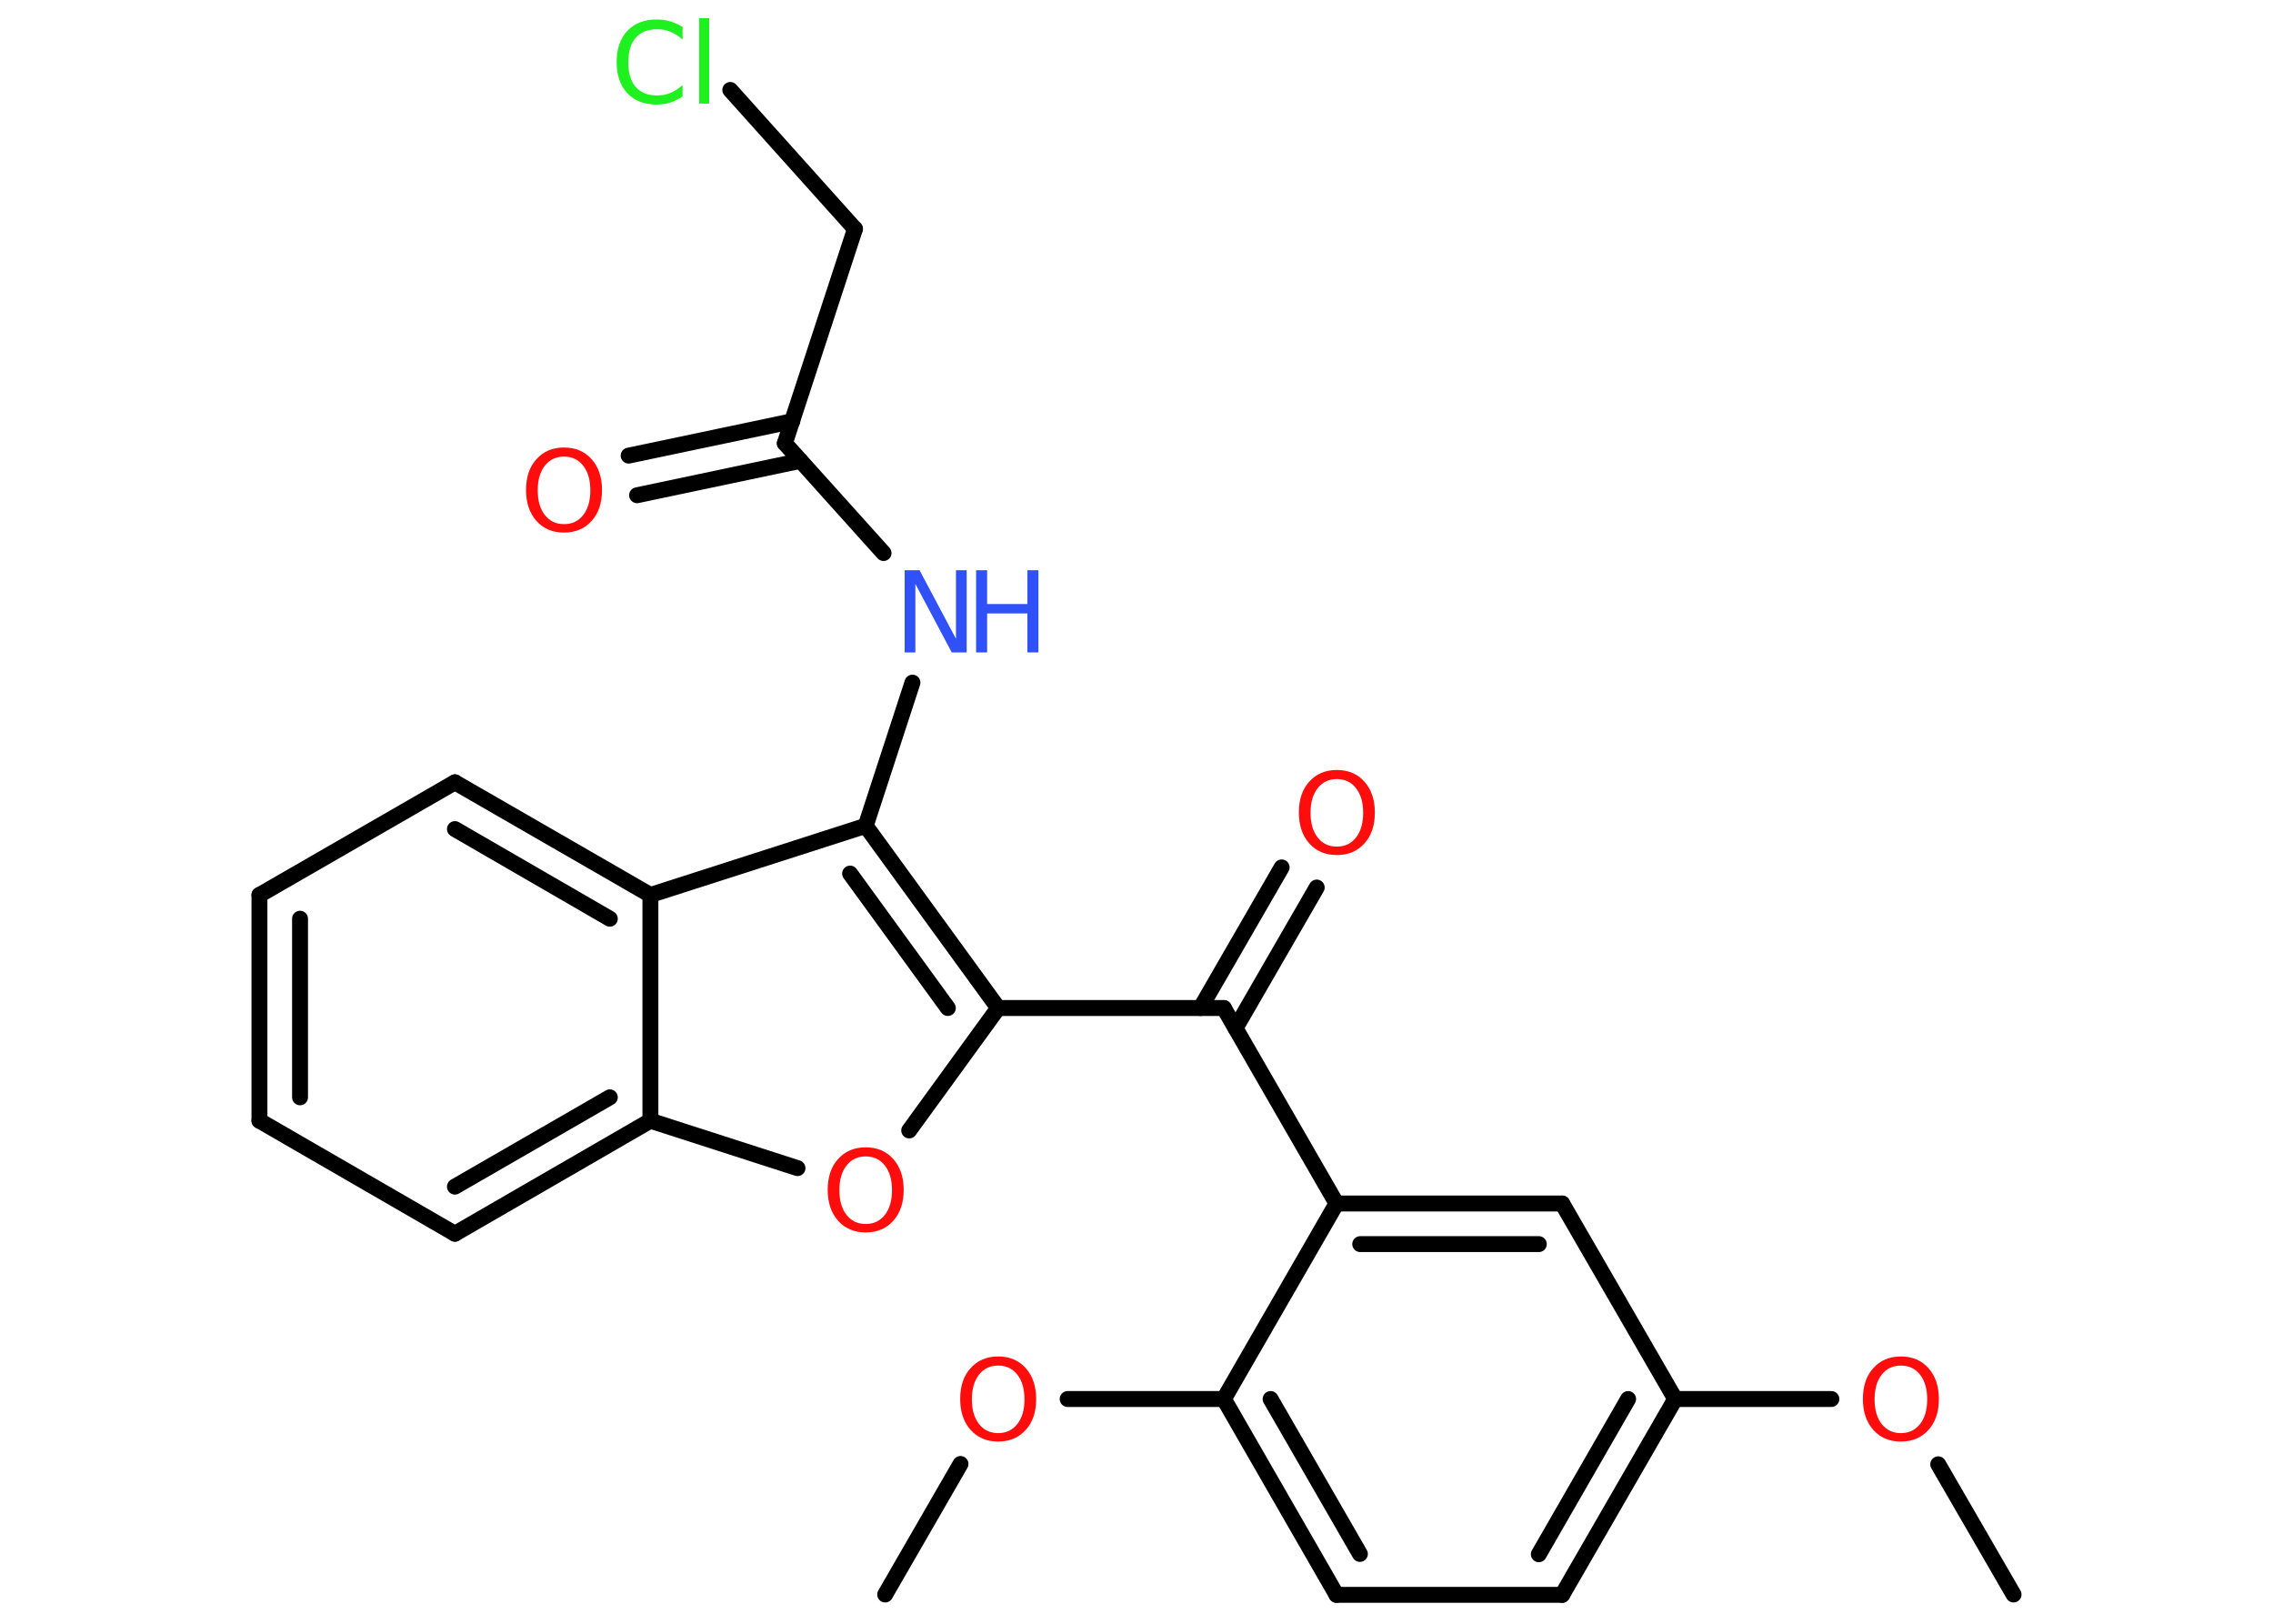 <?xml version='1.0' encoding='UTF-8'?>
<!DOCTYPE svg PUBLIC "-//W3C//DTD SVG 1.1//EN" "http://www.w3.org/Graphics/SVG/1.1/DTD/svg11.dtd">
<svg version='1.2' xmlns='http://www.w3.org/2000/svg' xmlns:xlink='http://www.w3.org/1999/xlink' width='70.0mm' height='50.0mm' viewBox='0 0 70.0 50.0'>
  <desc>Generated by the Chemistry Development Kit (http://github.com/cdk)</desc>
  <g stroke-linecap='round' stroke-linejoin='round' stroke='#000000' stroke-width='.49' fill='#FF0D0D'>
    <rect x='.0' y='.0' width='70.0' height='50.0' fill='#FFFFFF' stroke='none'/>
    <g id='mol1' class='mol'>
      <line id='mol1bnd1' class='bond' x1='62.01' y1='49.1' x2='59.69' y2='45.09'/>
      <line id='mol1bnd2' class='bond' x1='56.4' y1='43.08' x2='51.59' y2='43.08'/>
      <g id='mol1bnd3' class='bond'>
        <line x1='48.11' y1='49.11' x2='51.59' y2='43.08'/>
        <line x1='47.39' y1='47.86' x2='50.14' y2='43.08'/>
      </g>
      <line id='mol1bnd4' class='bond' x1='48.11' y1='49.11' x2='41.16' y2='49.11'/>
      <g id='mol1bnd5' class='bond'>
        <line x1='37.69' y1='43.08' x2='41.16' y2='49.11'/>
        <line x1='39.13' y1='43.08' x2='41.88' y2='47.85'/>
      </g>
      <line id='mol1bnd6' class='bond' x1='37.69' y1='43.08' x2='32.88' y2='43.08'/>
      <line id='mol1bnd7' class='bond' x1='29.58' y1='45.08' x2='27.26' y2='49.1'/>
      <line id='mol1bnd8' class='bond' x1='37.69' y1='43.08' x2='41.16' y2='37.06'/>
      <line id='mol1bnd9' class='bond' x1='41.16' y1='37.06' x2='37.69' y2='31.04'/>
      <g id='mol1bnd10' class='bond'>
        <line x1='36.97' y1='31.04' x2='39.47' y2='26.71'/>
        <line x1='38.05' y1='31.66' x2='40.55' y2='27.33'/>
      </g>
      <line id='mol1bnd11' class='bond' x1='37.69' y1='31.04' x2='30.74' y2='31.04'/>
      <line id='mol1bnd12' class='bond' x1='30.74' y1='31.04' x2='28.0' y2='34.81'/>
      <line id='mol1bnd13' class='bond' x1='24.56' y1='35.97' x2='20.03' y2='34.51'/>
      <g id='mol1bnd14' class='bond'>
        <line x1='14.01' y1='37.99' x2='20.03' y2='34.51'/>
        <line x1='14.01' y1='36.54' x2='18.78' y2='33.79'/>
      </g>
      <line id='mol1bnd15' class='bond' x1='14.01' y1='37.99' x2='7.99' y2='34.51'/>
      <g id='mol1bnd16' class='bond'>
        <line x1='7.99' y1='27.56' x2='7.99' y2='34.51'/>
        <line x1='9.24' y1='28.29' x2='9.24' y2='33.79'/>
      </g>
      <line id='mol1bnd17' class='bond' x1='7.99' y1='27.56' x2='14.01' y2='24.09'/>
      <g id='mol1bnd18' class='bond'>
        <line x1='20.03' y1='27.56' x2='14.01' y2='24.09'/>
        <line x1='18.78' y1='28.29' x2='14.01' y2='25.53'/>
      </g>
      <line id='mol1bnd19' class='bond' x1='20.03' y1='34.51' x2='20.03' y2='27.56'/>
      <line id='mol1bnd20' class='bond' x1='20.03' y1='27.56' x2='26.66' y2='25.43'/>
      <g id='mol1bnd21' class='bond'>
        <line x1='30.74' y1='31.04' x2='26.66' y2='25.43'/>
        <line x1='29.19' y1='31.04' x2='26.18' y2='26.9'/>
      </g>
      <line id='mol1bnd22' class='bond' x1='26.66' y1='25.43' x2='28.1' y2='21.02'/>
      <line id='mol1bnd23' class='bond' x1='27.21' y1='17.03' x2='24.17' y2='13.65'/>
      <g id='mol1bnd24' class='bond'>
        <line x1='24.65' y1='14.19' x2='19.62' y2='15.25'/>
        <line x1='24.4' y1='12.97' x2='19.36' y2='14.03'/>
      </g>
      <line id='mol1bnd25' class='bond' x1='24.17' y1='13.65' x2='26.33' y2='7.05'/>
      <line id='mol1bnd26' class='bond' x1='26.33' y1='7.05' x2='22.49' y2='2.77'/>
      <g id='mol1bnd27' class='bond'>
        <line x1='48.11' y1='37.06' x2='41.16' y2='37.06'/>
        <line x1='47.39' y1='38.31' x2='41.89' y2='38.31'/>
      </g>
      <line id='mol1bnd28' class='bond' x1='51.59' y1='43.08' x2='48.11' y2='37.06'/>
      <path id='mol1atm2' class='atom' d='M58.54 42.05q-.37 .0 -.59 .28q-.22 .28 -.22 .76q.0 .48 .22 .76q.22 .28 .59 .28q.37 .0 .59 -.28q.22 -.28 .22 -.76q.0 -.48 -.22 -.76q-.22 -.28 -.59 -.28zM58.54 41.77q.53 .0 .85 .36q.32 .36 .32 .95q.0 .6 -.32 .95q-.32 .36 -.85 .36q-.53 .0 -.85 -.36q-.32 -.36 -.32 -.95q.0 -.6 .32 -.95q.32 -.36 .85 -.36z' stroke='none'/>
      <path id='mol1atm7' class='atom' d='M30.74 42.05q-.37 .0 -.59 .28q-.22 .28 -.22 .76q.0 .48 .22 .76q.22 .28 .59 .28q.37 .0 .59 -.28q.22 -.28 .22 -.76q.0 -.48 -.22 -.76q-.22 -.28 -.59 -.28zM30.74 41.77q.53 .0 .85 .36q.32 .36 .32 .95q.0 .6 -.32 .95q-.32 .36 -.85 .36q-.53 .0 -.85 -.36q-.32 -.36 -.32 -.95q.0 -.6 .32 -.95q.32 -.36 .85 -.36z' stroke='none'/>
      <path id='mol1atm11' class='atom' d='M41.17 23.99q-.37 .0 -.59 .28q-.22 .28 -.22 .76q.0 .48 .22 .76q.22 .28 .59 .28q.37 .0 .59 -.28q.22 -.28 .22 -.76q.0 -.48 -.22 -.76q-.22 -.28 -.59 -.28zM41.17 23.71q.53 .0 .85 .36q.32 .36 .32 .95q.0 .6 -.32 .95q-.32 .36 -.85 .36q-.53 .0 -.85 -.36q-.32 -.36 -.32 -.95q.0 -.6 .32 -.95q.32 -.36 .85 -.36z' stroke='none'/>
      <path id='mol1atm13' class='atom' d='M26.66 35.61q-.37 .0 -.59 .28q-.22 .28 -.22 .76q.0 .48 .22 .76q.22 .28 .59 .28q.37 .0 .59 -.28q.22 -.28 .22 -.76q.0 -.48 -.22 -.76q-.22 -.28 -.59 -.28zM26.66 35.33q.53 .0 .85 .36q.32 .36 .32 .95q.0 .6 -.32 .95q-.32 .36 -.85 .36q-.53 .0 -.85 -.36q-.32 -.36 -.32 -.95q.0 -.6 .32 -.95q.32 -.36 .85 -.36z' stroke='none'/>
      <g id='mol1atm21' class='atom'>
        <path d='M27.86 17.56h.46l1.12 2.11v-2.11h.33v2.53h-.46l-1.12 -2.11v2.11h-.33v-2.53z' stroke='none' fill='#3050F8'/>
        <path d='M30.06 17.56h.34v1.04h1.24v-1.04h.34v2.53h-.34v-1.2h-1.24v1.2h-.34v-2.53z' stroke='none' fill='#3050F8'/>
      </g>
      <path id='mol1atm23' class='atom' d='M17.37 14.06q-.37 .0 -.59 .28q-.22 .28 -.22 .76q.0 .48 .22 .76q.22 .28 .59 .28q.37 .0 .59 -.28q.22 -.28 .22 -.76q.0 -.48 -.22 -.76q-.22 -.28 -.59 -.28zM17.37 13.78q.53 .0 .85 .36q.32 .36 .32 .95q.0 .6 -.32 .95q-.32 .36 -.85 .36q-.53 .0 -.85 -.36q-.32 -.36 -.32 -.95q.0 -.6 .32 -.95q.32 -.36 .85 -.36z' stroke='none'/>
      <path id='mol1atm25' class='atom' d='M21.02 .86v.36q-.17 -.16 -.37 -.24q-.19 -.08 -.41 -.08q-.43 .0 -.66 .26q-.23 .26 -.23 .76q.0 .5 .23 .76q.23 .26 .66 .26q.22 .0 .41 -.08q.19 -.08 .37 -.24v.35q-.18 .12 -.38 .19q-.2 .06 -.42 .06q-.57 .0 -.9 -.35q-.33 -.35 -.33 -.96q.0 -.61 .33 -.96q.33 -.35 .9 -.35q.22 .0 .43 .06q.2 .06 .38 .18zM21.53 .56h.31v2.63h-.31v-2.63z' stroke='none' fill='#1FF01F'/>
    </g>
  </g>
</svg>
